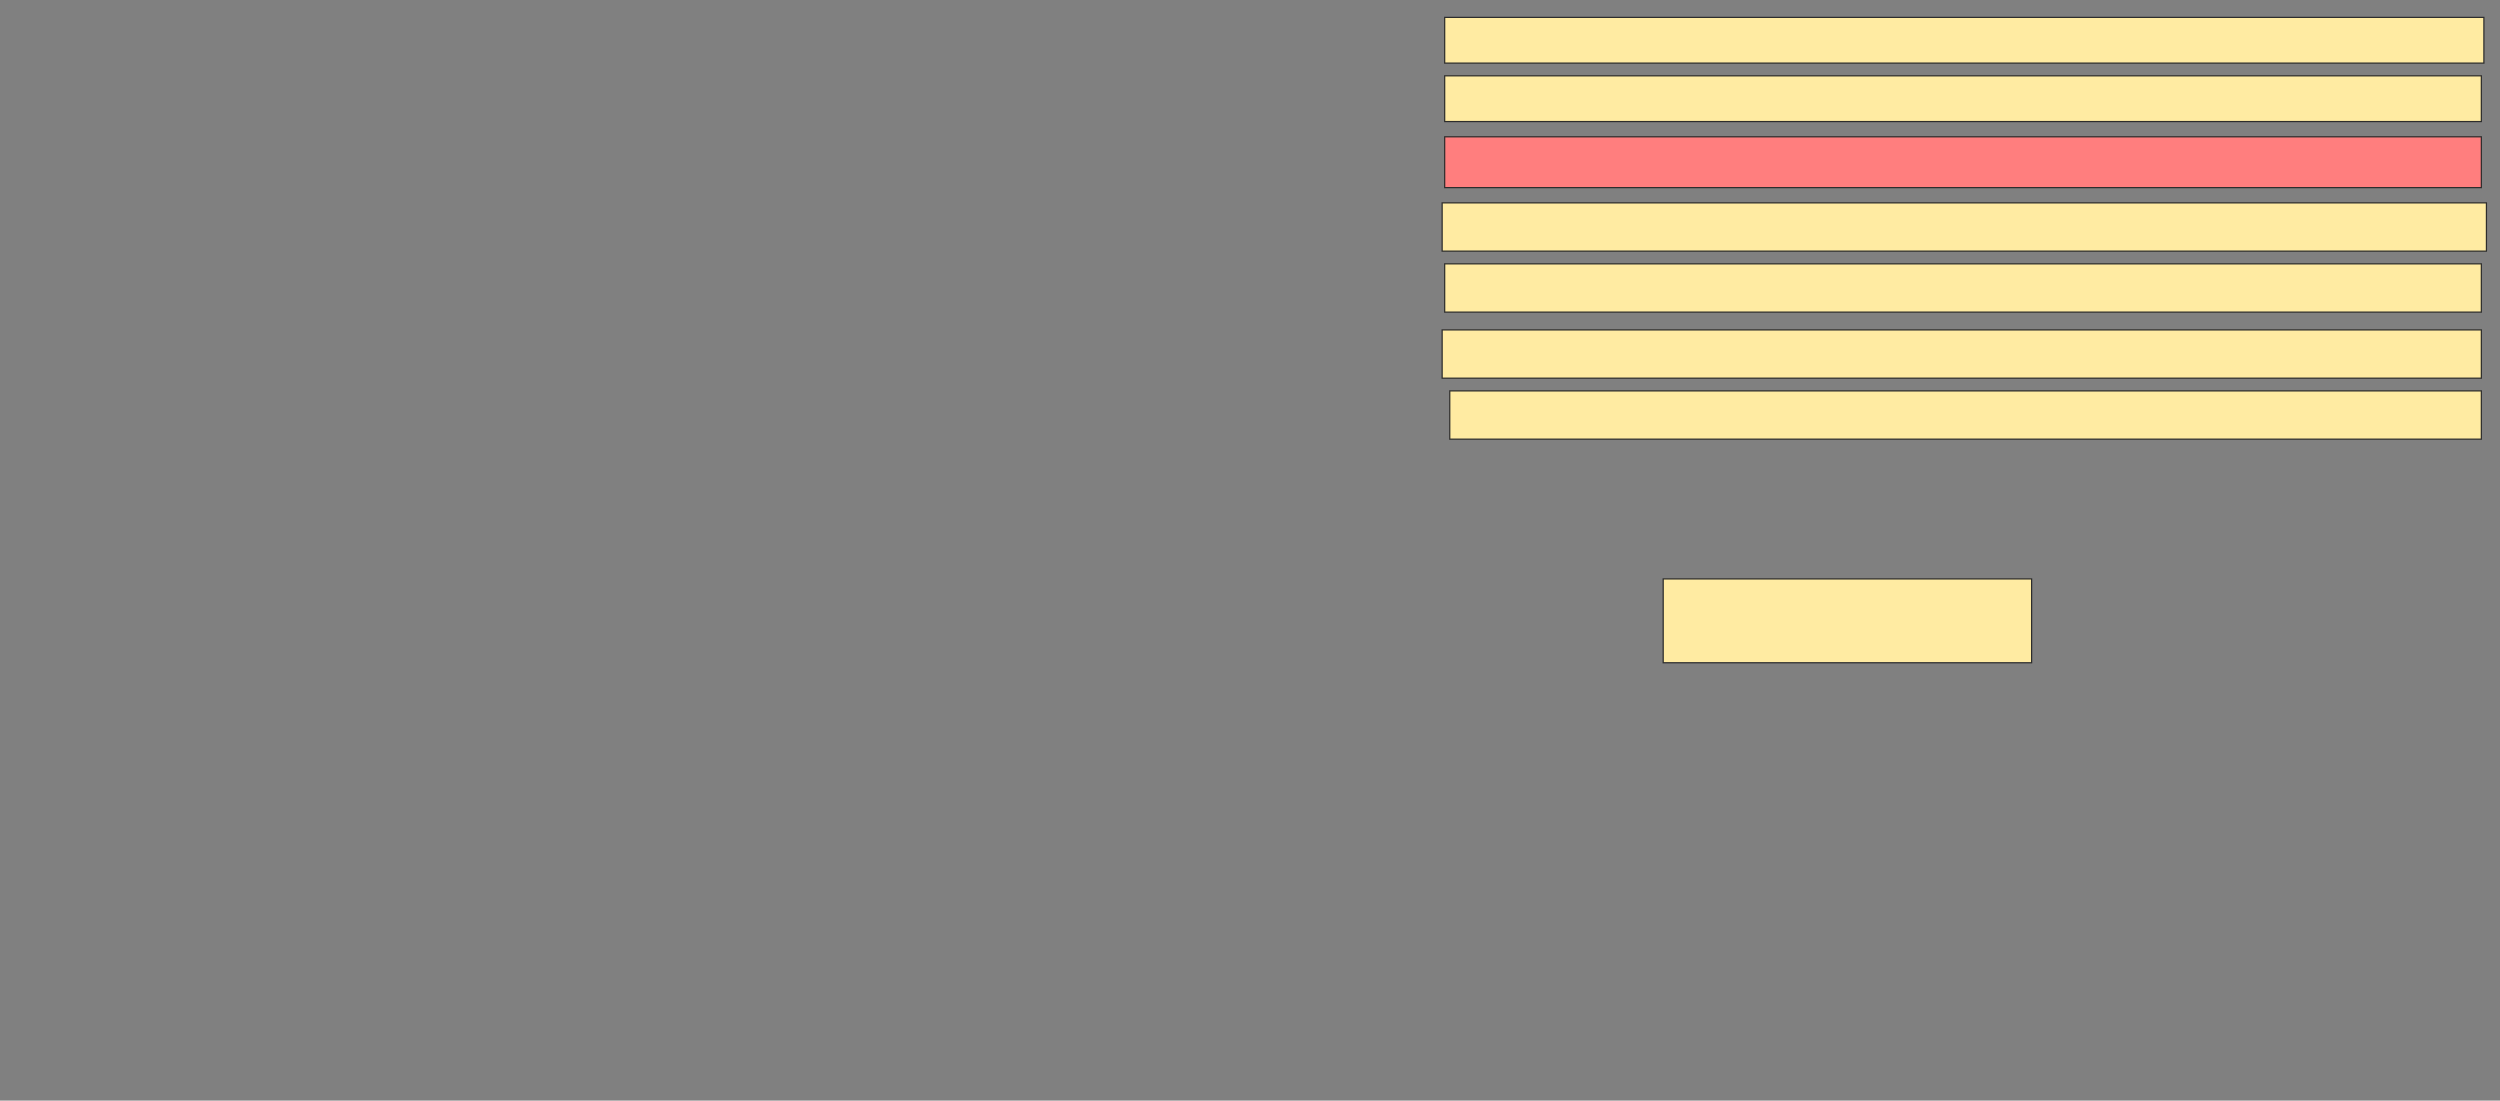 <svg xmlns="http://www.w3.org/2000/svg" width="2008" height="884">
 <rect width="100%" height="100%" fill="#808080" stroke="none"/>
 <!-- Created with Image Occlusion Enhanced -->
 <g>
  <title>Labels</title>
 </g>
 <g>
  <title>Masks</title>
  <rect id="4403a3fdaaf3455eb03f01b644448a3c-ao-1" height="67.347" width="295.918" y="464.98" x="1335.878" stroke="#2D2D2D" fill="#FFEBA2"/>
  <rect id="4403a3fdaaf3455eb03f01b644448a3c-ao-2" height="38.776" width="828.571" y="313.959" x="1164.449" stroke="#2D2D2D" fill="#FFEBA2"/>
  <rect id="4403a3fdaaf3455eb03f01b644448a3c-ao-3" height="38.776" width="834.694" y="264.98" x="1158.327" stroke="#2D2D2D" fill="#FFEBA2"/>
  <rect id="4403a3fdaaf3455eb03f01b644448a3c-ao-4" height="38.776" width="832.653" y="211.918" x="1160.367" stroke="#2D2D2D" fill="#FFEBA2"/>
  <rect id="4403a3fdaaf3455eb03f01b644448a3c-ao-5" height="38.776" width="838.776" y="162.939" x="1158.327" stroke="#2D2D2D" fill="#FFEBA2"/>
  <rect id="4403a3fdaaf3455eb03f01b644448a3c-ao-6" height="40.816" width="832.653" y="109.878" x="1160.367" stroke="#2D2D2D" fill="#FF7E7E" class="qshape"/>
  <rect id="4403a3fdaaf3455eb03f01b644448a3c-ao-7" height="36.735" width="832.653" y="60.898" x="1160.367" stroke="#2D2D2D" fill="#FFEBA2"/>
  <rect id="4403a3fdaaf3455eb03f01b644448a3c-ao-8" height="36.735" width="834.694" y="13.959" x="1160.367" stroke="#2D2D2D" fill="#FFEBA2"/>
 </g>
</svg>